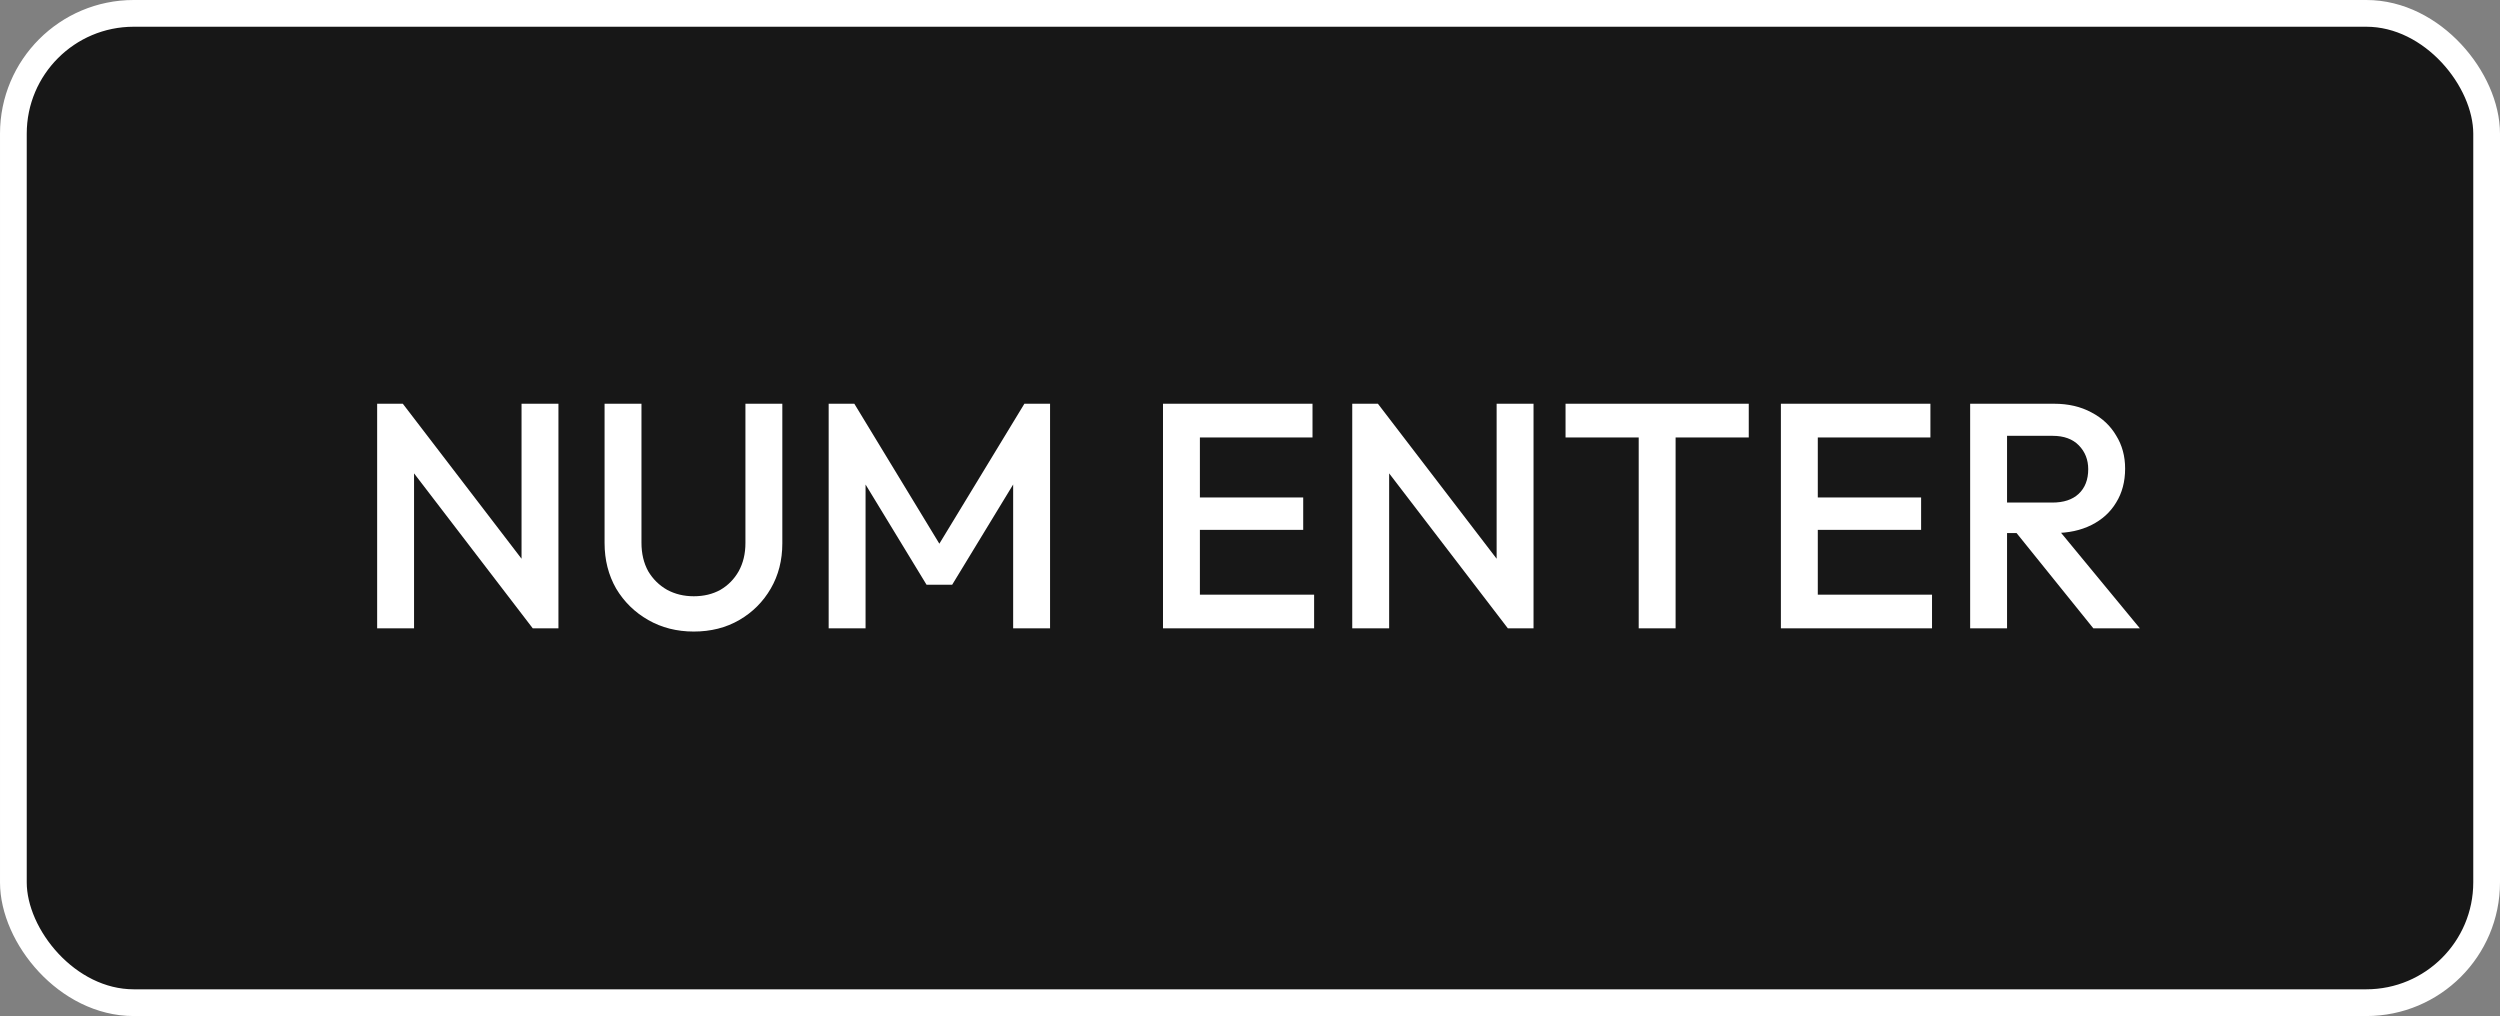 <svg width="187" height="76" viewBox="0 0 187 76" fill="none" xmlns="http://www.w3.org/2000/svg">
<rect x="0" y="0" width="187" height="76" fill="#808080" stroke="none"/>
<rect x="1" y="1" width="185" height="74" rx="9" fill="#171717"/>
<rect x="1" y="1" width="185" height="74" rx="9" stroke="white" stroke-width="2"/>
<path d="M28.211 47V30.2H30.131L30.971 33.368V47H28.211ZM39.851 47L29.795 33.872L30.131 30.2L40.187 43.328L39.851 47ZM39.851 47L39.011 44.048V30.2H41.771V47H39.851ZM51.894 47.24C50.63 47.24 49.494 46.952 48.486 46.376C47.478 45.8 46.678 45.016 46.086 44.024C45.51 43.016 45.222 41.88 45.222 40.616V30.2H47.982V40.592C47.982 41.408 48.15 42.12 48.486 42.728C48.838 43.32 49.31 43.784 49.902 44.12C50.494 44.44 51.158 44.6 51.894 44.6C52.646 44.6 53.31 44.44 53.886 44.12C54.462 43.784 54.918 43.32 55.254 42.728C55.59 42.12 55.758 41.416 55.758 40.616V30.2H58.518V40.64C58.518 41.904 58.23 43.032 57.654 44.024C57.078 45.016 56.294 45.8 55.302 46.376C54.31 46.952 53.174 47.24 51.894 47.24ZM61.984 47V30.2H63.904L70.888 41.696H69.64L76.624 30.2H78.544V47H75.784V35.048L76.408 35.216L71.224 43.736H69.304L64.12 35.216L64.744 35.048V47H61.984ZM86.992 47V30.2H89.752V47H86.992ZM88.888 47V44.48H98.296V47H88.888ZM88.888 39.632V37.208H97.48V39.632H88.888ZM88.888 32.72V30.2H98.176V32.72H88.888ZM101.148 47V30.2H103.068L103.908 33.368V47H101.148ZM112.788 47L102.732 33.872L103.068 30.2L113.124 43.328L112.788 47ZM112.788 47L111.948 44.048V30.2H114.708V47H112.788ZM122.575 47V30.68H125.335V47H122.575ZM117.103 32.72V30.2H130.807V32.72H117.103ZM133.211 47V30.2H135.971V47H133.211ZM135.107 47V44.48H144.515V47H135.107ZM135.107 39.632V37.208H143.699V39.632H135.107ZM135.107 32.72V30.2H144.395V32.72H135.107ZM149.263 39.872V37.592H153.511C154.359 37.592 155.015 37.376 155.479 36.944C155.959 36.496 156.199 35.88 156.199 35.096C156.199 34.392 155.967 33.8 155.503 33.32C155.039 32.84 154.383 32.6 153.535 32.6H149.263V30.2H153.655C154.711 30.2 155.639 30.416 156.439 30.848C157.239 31.264 157.855 31.84 158.287 32.576C158.735 33.296 158.959 34.12 158.959 35.048C158.959 36.024 158.735 36.872 158.287 37.592C157.855 38.312 157.239 38.872 156.439 39.272C155.639 39.672 154.711 39.872 153.655 39.872H149.263ZM147.367 47V30.2H150.127V47H147.367ZM156.583 47L150.703 39.704L153.271 38.768L160.063 47H156.583Z" fill="white"/>
</svg>
